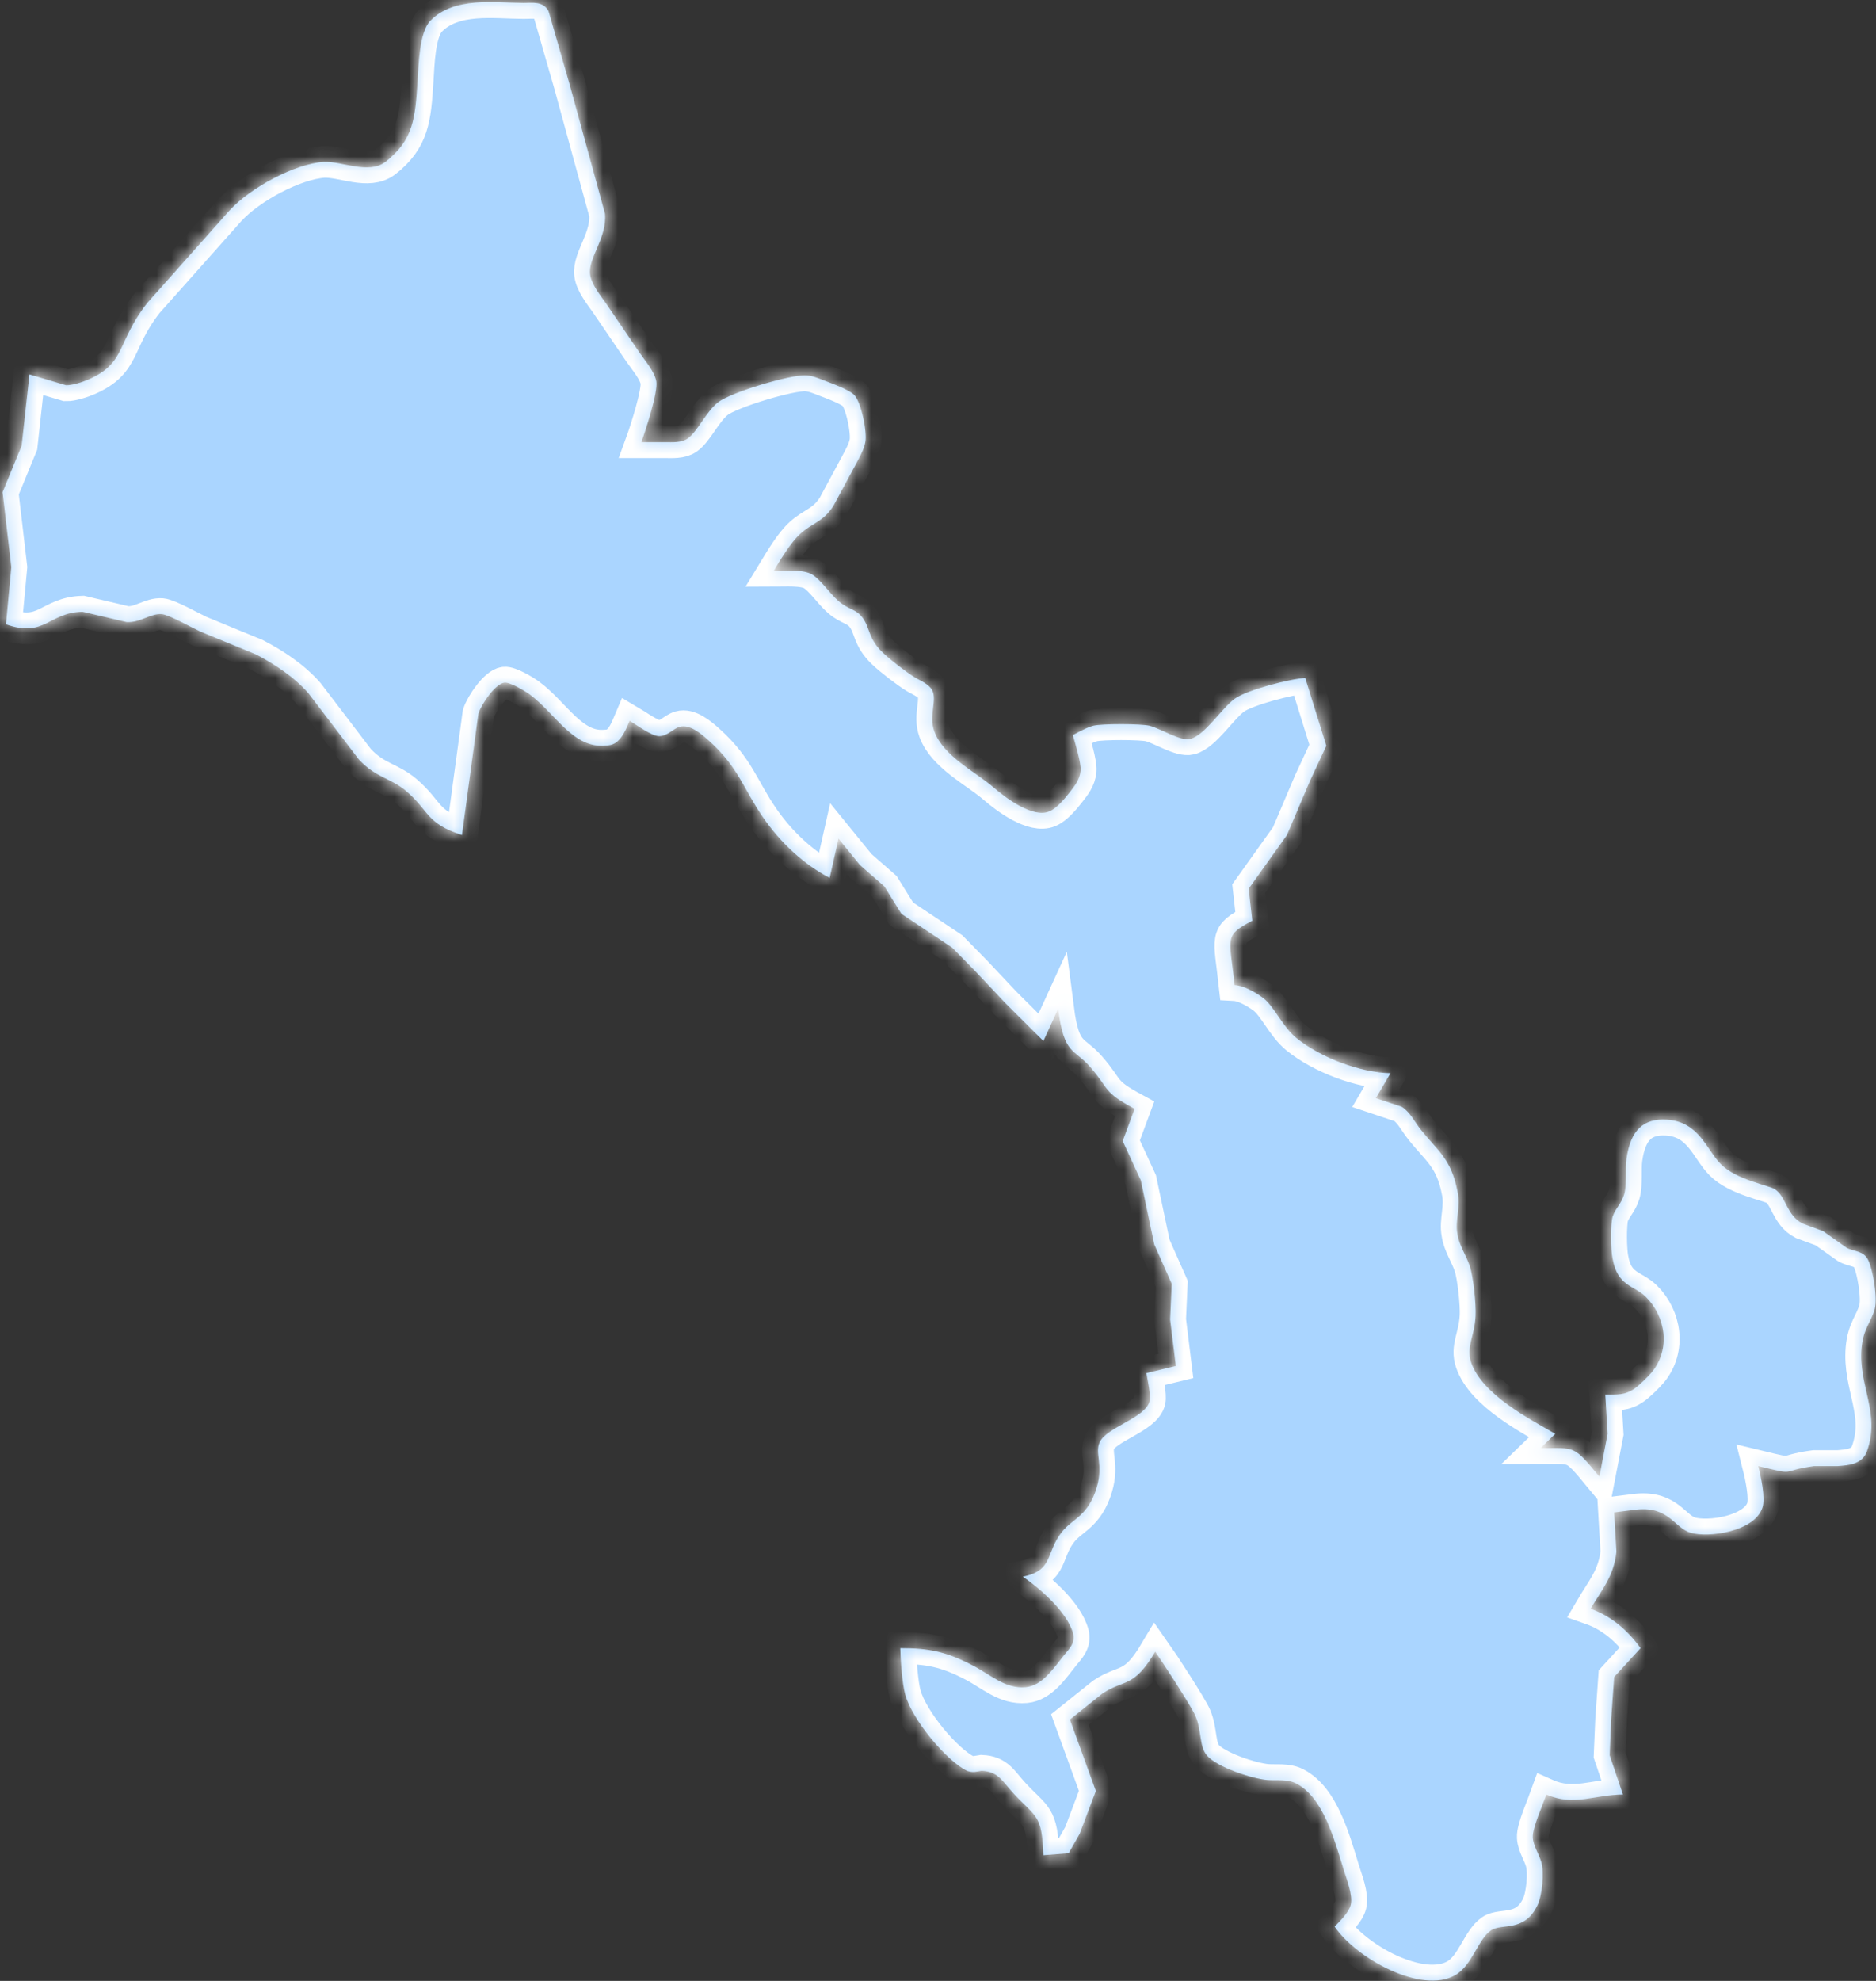 ﻿<?xml version="1.0" encoding="utf-8"?>
<svg version="1.1" xmlns:xlink="http://www.w3.org/1999/xlink" width="126px" height="133px" xmlns="http://www.w3.org/2000/svg">
  <rect width="100%" height="100%" fill="#333333" stroke="none"/>
  <defs>
    <mask fill="white" id="clip53">
      <path d="M 4.437 25.868  C 4.437 25.868  1.98 25.137  1.98 25.137  C 1.98 25.137  1.453 29.931  1.453 29.931  C 1.453 29.931  0.172 33.048  0.172 33.048  C 0.172 33.048  0.761 38.082  0.761 38.082  C 0.761 38.082  0.402 41.918  0.402 41.918  C 3.024 42.829  3.238 41.135  5.537 41.071  C 5.537 41.071  8.501 41.766  8.501 41.766  C 9.417 41.826  10.099 41.171  10.872 41.234  C 11.35 41.278  12.878 42.133  13.441 42.397  C 13.441 42.397  17.196 43.939  17.196 43.939  C 18.405 44.567  19.762 45.446  20.717 46.548  C 20.717 46.548  24.109 50.999  24.109 50.999  C 25.278 52.242  26.243 52.23  27.271 53.105  C 28.858 54.452  28.575 55.263  31.026 56.066  C 31.026 56.066  32.129 47.915  32.129 47.915  C 32.343 47.252  33.265 45.913  33.874 45.833  C 34.253 45.785  35.238 46.377  35.571 46.62  C 37.25 47.851  38.423 50.152  40.508 50.069  C 41.035 50.045  41.324 50.013  41.706 49.521  C 41.963 49.194  42.118 48.79  42.286 48.394  C 42.78 48.682  43.771 49.425  44.262 49.425  C 44.819 49.429  45.204 48.93  45.645 48.798  C 46.321 48.598  47.101 49.269  47.622 49.737  C 49.617 51.539  49.911 52.933  51.241 54.867  C 52.447 56.617  54.004 58.04  55.724 58.943  C 55.724 58.943  56.316 56.306  56.316 56.306  C 56.316 56.306  57.759 58.08  57.759 58.08  C 57.759 58.08  59.399 59.514  59.399 59.514  C 59.399 59.514  60.542 61.352  60.542 61.352  C 60.542 61.352  63.954 63.625  63.954 63.625  C 63.954 63.625  65.535 65.236  65.535 65.236  C 65.535 65.236  67.511 67.333  67.511 67.333  C 67.511 67.333  70.08 69.894  70.08 69.894  C 70.08 69.894  71.068 67.737  71.068 67.737  C 71.467 70.849  72.132 70.386  73.209 71.62  C 74.595 73.215  74.022 73.266  76.206 74.449  C 76.206 74.449  75.406 76.607  75.406 76.607  C 75.406 76.607  76.621 79.244  76.621 79.244  C 76.621 79.244  77.53 83.559  77.53 83.559  C 77.53 83.559  78.699 86.196  78.699 86.196  C 78.699 86.196  78.59 88.597  78.59 88.597  C 78.59 88.597  78.973 91.714  78.973 91.714  C 78.973 91.714  76.996 92.193  76.996 92.193  C 77.072 92.645  77.303 93.656  77.214 94.059  C 76.967 95.198  74.319 95.817  73.854 96.84  C 73.518 97.587  74.121 98.314  73.663 99.865  C 73.09 101.786  72.05 101.954  71.341 102.833  C 70.195 104.256  70.805 105.43  68.697 105.858  C 69.77 106.589  71.661 108.191  72.069 109.654  C 72.25 110.313  71.799 110.716  71.457 111.144  C 70.729 112.051  69.998 113.178  68.894 113.278  C 67.504 113.401  66.559 112.458  65.337 111.823  C 63.546 110.888  62.386 110.657  60.466 110.657  C 60.479 111.448  60.598 113.046  60.799 113.773  C 61.276 115.487  63.559 118.204  64.942 118.895  C 65.357 119.027  65.522 118.959  65.93 118.895  C 67.07 118.943  67.3 119.578  68.104 120.446  C 69.602 122.056  69.975 121.804  70.08 124.561  C 70.08 124.561  71.776 124.425  71.776 124.425  C 71.776 124.425  72.514 123.123  72.514 123.123  C 72.514 123.123  73.601 120.246  73.601 120.246  C 73.601 120.246  71.859 115.451  71.859 115.451  C 71.859 115.451  74.032 113.713  74.032 113.713  C 75.537 112.706  76.114 113.381  77.589 110.896  C 78.064 111.567  80.026 114.576  80.293 115.211  C 80.721 116.218  80.534 117.237  81.057 117.856  C 81.736 118.66  84.12 119.423  85.095 119.507  C 85.751 119.559  86.459 119.431  87.071 119.75  C 88.87 120.693  89.607 123.458  90.243 125.52  C 90.434 126.139  90.882 127.262  90.72 127.897  C 90.582 128.441  89.986 128.984  89.64 129.356  C 91.099 131.497  95.476 133.914  97.739 132.612  C 98.892 131.945  99.257 130.207  100.147 129.603  C 100.861 129.116  102.403 129.759  103.272 127.897  C 103.578 127.238  103.723 125.764  103.526 125.04  C 103.368 124.473  102.982 123.954  102.949 123.362  C 102.913 122.743  103.628 121.153  103.865 120.485  C 105.696 121.297  107.116 120.489  109.003 120.485  C 109.003 120.485  108.11 117.848  108.11 117.848  C 108.11 117.848  108.212 115.451  108.212 115.451  C 108.212 115.451  108.413 112.594  108.413 112.594  C 108.413 112.594  110.188 110.657  110.188 110.657  C 109.276 109.402  108.16 108.479  106.829 108.015  C 107.57 106.749  108.4 105.834  108.565 104.18  C 108.565 104.18  108.41 101.543  108.41 101.543  C 108.41 101.543  109.991 101.347  109.991 101.347  C 112.135 101.163  112.438 102.574  113.548 102.909  C 114.75 103.269  117.843 102.833  118.37 101.231  C 118.587 100.576  118.261 99.097  118.093 98.434  C 120.823 99.093  119.4 98.766  121.844 98.434  C 121.844 98.434  123.425 98.434  123.425 98.434  C 124.133 98.378  125.075 98.33  125.395 97.435  C 126.314 94.874  124.805 93.064  125.029 90.515  C 125.144 89.201  125.671 88.789  125.918 87.874  C 126.113 87.151  125.796 85.241  125.47 84.59  C 125.161 83.958  124.522 84.046  124.018 83.771  C 124.018 83.771  122.437 82.652  122.437 82.652  C 122.437 82.652  121.064 82.149  121.064 82.149  C 119.973 81.581  119.983 80.359  119.203 79.839  C 118.824 79.591  116.627 79.224  115.58 78.165  C 114.595 77.17  114.128 75.32  111.967 75.176  C 110.406 75.076  109.517 75.844  109.243 77.805  C 109.144 78.533  109.283 79.527  109.085 80.195  C 108.891 80.83  108.512 81.114  108.311 81.681  C 108.16 82.216  108.183 83.946  108.311 84.518  C 108.641 86.372  109.76 86.296  110.541 87.071  C 111.878 88.397  112.214 90.571  110.953 92.121  C 110.709 92.421  110.093 93.016  109.793 93.224  C 109.115 93.7  108.568 93.628  107.817 93.632  C 107.817 93.632  107.975 96.269  107.975 96.269  C 107.975 96.269  107.422 99.145  107.422 99.145  C 105.66 97.016  105.841 97.228  103.47 97.228  C 103.47 97.228  104.458 96.269  104.458 96.269  C 102.788 95.298  99.541 93.644  98.806 91.474  C 98.454 90.423  99.027 89.784  99.106 88.358  C 99.149 87.586  98.951 85.701  98.714 84.997  C 98.48 84.302  97.979 83.559  97.884 82.84  C 97.706 81.945  98.134 81.038  97.884 79.963  C 97.462 77.789  96.547 77.254  95.43 75.848  C 95.005 75.316  94.706 74.665  94.152 74.313  C 94.152 74.313  92.407 73.73  92.407 73.73  C 92.407 73.73  93.395 72.052  93.395 72.052  C 91.412 72.028  88.721 71.033  87.075 69.698  C 86.133 68.931  85.569 67.557  84.842 67.01  C 84.321 66.618  83.524 66.17  82.921 66.138  C 82.566 62.862  82.21 62.822  84.107 61.819  C 84.107 61.819  83.867 59.662  83.867 59.662  C 83.867 59.662  86.436 56.066  86.436 56.066  C 86.436 56.066  87.964 52.47  87.964 52.47  C 87.964 52.47  89.08 50.073  89.08 50.073  C 89.08 50.073  87.664 45.518  87.664 45.518  C 86.663 45.574  83.742 46.317  82.921 46.92  C 82.052 47.559  80.929 49.357  79.961 49.609  C 79.269 49.789  77.958 48.91  77.194 48.726  C 76.637 48.59  73.989 48.586  73.439 48.726  C 72.998 48.838  72.478 49.138  72.056 49.353  C 72.208 49.901  72.626 51.231  72.577 51.751  C 72.521 52.35  72.178 52.769  71.852 53.189  C 71.496 53.645  70.973 54.276  70.475 54.48  C 69.372 54.939  67.584 53.609  66.721 52.861  C 65.542 51.839  63.358 50.772  62.755 49.114  C 62.367 48.039  62.95 47.036  62.617 46.357  C 62.413 45.937  61.803 45.697  61.451 45.486  C 60.901 45.154  59.778 44.287  59.3 43.828  C 58.299 42.869  58.454 42.205  57.957 41.51  C 57.492 40.863  57.021 40.963  56.316 40.359  C 55.72 39.844  55.141 38.933  54.538 38.569  C 53.955 38.214  52.654 38.322  51.969 38.322  C 52.46 37.515  53.099 36.432  53.754 35.837  C 54.574 35.089  55.239 35.077  55.964 33.983  C 55.964 33.983  57.502 31.13  57.502 31.13  C 57.726 30.706  58.026 30.187  58.118 29.691  C 58.253 28.976  57.838 27.03  57.39 26.535  C 57.057 26.167  55.809 25.724  55.328 25.536  C 54.94 25.384  54.554 25.228  54.143 25.2  C 53.118 25.137  49.087 26.335  48.224 27.014  C 47.417 27.65  46.841 28.992  46.182 29.448  C 45.754 29.743  45.142 29.691  44.657 29.691  C 44.657 29.691  43.076 29.691  43.076 29.691  C 43.35 28.94  44.2 26.327  44.081 25.616  C 43.976 24.965  43.323 24.214  42.968 23.698  C 42.968 23.698  40.682 20.342  40.682 20.342  C 40.33 19.842  39.714 19.083  39.635 18.42  C 39.496 17.301  40.781 15.971  40.633 14.345  C 40.633 14.345  38.271 5.714  38.271 5.714  C 38.271 5.714  36.842 0.748  36.842 0.748  C 36.466 0.061  35.778 0.201  35.175 0.201  C 33.209 0.193  30.508 -0.243  28.911 1.387  C 28.154 2.162  28.121 4.332  28.045 5.475  C 27.883 7.916  27.788 9.386  25.888 10.869  C 24.732 11.732  23.012 10.817  21.738 10.869  C 19.811 11  16.837 12.583  15.418 14.129  C 15.418 14.129  9.891 20.342  9.891 20.342  C 7.81 22.999  8.495 24.373  5.932 25.484  C 5.54 25.652  4.849 25.88  4.437 25.868  Z " fill-rule="evenodd" />
    </mask>
  </defs>
  <g transform="matrix(1 0 0 1 -349 -2145 )">
    <path d="M 4.437 25.868  C 4.437 25.868  1.98 25.137  1.98 25.137  C 1.98 25.137  1.453 29.931  1.453 29.931  C 1.453 29.931  0.172 33.048  0.172 33.048  C 0.172 33.048  0.761 38.082  0.761 38.082  C 0.761 38.082  0.402 41.918  0.402 41.918  C 3.024 42.829  3.238 41.135  5.537 41.071  C 5.537 41.071  8.501 41.766  8.501 41.766  C 9.417 41.826  10.099 41.171  10.872 41.234  C 11.35 41.278  12.878 42.133  13.441 42.397  C 13.441 42.397  17.196 43.939  17.196 43.939  C 18.405 44.567  19.762 45.446  20.717 46.548  C 20.717 46.548  24.109 50.999  24.109 50.999  C 25.278 52.242  26.243 52.23  27.271 53.105  C 28.858 54.452  28.575 55.263  31.026 56.066  C 31.026 56.066  32.129 47.915  32.129 47.915  C 32.343 47.252  33.265 45.913  33.874 45.833  C 34.253 45.785  35.238 46.377  35.571 46.62  C 37.25 47.851  38.423 50.152  40.508 50.069  C 41.035 50.045  41.324 50.013  41.706 49.521  C 41.963 49.194  42.118 48.79  42.286 48.394  C 42.78 48.682  43.771 49.425  44.262 49.425  C 44.819 49.429  45.204 48.93  45.645 48.798  C 46.321 48.598  47.101 49.269  47.622 49.737  C 49.617 51.539  49.911 52.933  51.241 54.867  C 52.447 56.617  54.004 58.04  55.724 58.943  C 55.724 58.943  56.316 56.306  56.316 56.306  C 56.316 56.306  57.759 58.08  57.759 58.08  C 57.759 58.08  59.399 59.514  59.399 59.514  C 59.399 59.514  60.542 61.352  60.542 61.352  C 60.542 61.352  63.954 63.625  63.954 63.625  C 63.954 63.625  65.535 65.236  65.535 65.236  C 65.535 65.236  67.511 67.333  67.511 67.333  C 67.511 67.333  70.08 69.894  70.08 69.894  C 70.08 69.894  71.068 67.737  71.068 67.737  C 71.467 70.849  72.132 70.386  73.209 71.62  C 74.595 73.215  74.022 73.266  76.206 74.449  C 76.206 74.449  75.406 76.607  75.406 76.607  C 75.406 76.607  76.621 79.244  76.621 79.244  C 76.621 79.244  77.53 83.559  77.53 83.559  C 77.53 83.559  78.699 86.196  78.699 86.196  C 78.699 86.196  78.59 88.597  78.59 88.597  C 78.59 88.597  78.973 91.714  78.973 91.714  C 78.973 91.714  76.996 92.193  76.996 92.193  C 77.072 92.645  77.303 93.656  77.214 94.059  C 76.967 95.198  74.319 95.817  73.854 96.84  C 73.518 97.587  74.121 98.314  73.663 99.865  C 73.09 101.786  72.05 101.954  71.341 102.833  C 70.195 104.256  70.805 105.43  68.697 105.858  C 69.77 106.589  71.661 108.191  72.069 109.654  C 72.25 110.313  71.799 110.716  71.457 111.144  C 70.729 112.051  69.998 113.178  68.894 113.278  C 67.504 113.401  66.559 112.458  65.337 111.823  C 63.546 110.888  62.386 110.657  60.466 110.657  C 60.479 111.448  60.598 113.046  60.799 113.773  C 61.276 115.487  63.559 118.204  64.942 118.895  C 65.357 119.027  65.522 118.959  65.93 118.895  C 67.07 118.943  67.3 119.578  68.104 120.446  C 69.602 122.056  69.975 121.804  70.08 124.561  C 70.08 124.561  71.776 124.425  71.776 124.425  C 71.776 124.425  72.514 123.123  72.514 123.123  C 72.514 123.123  73.601 120.246  73.601 120.246  C 73.601 120.246  71.859 115.451  71.859 115.451  C 71.859 115.451  74.032 113.713  74.032 113.713  C 75.537 112.706  76.114 113.381  77.589 110.896  C 78.064 111.567  80.026 114.576  80.293 115.211  C 80.721 116.218  80.534 117.237  81.057 117.856  C 81.736 118.66  84.12 119.423  85.095 119.507  C 85.751 119.559  86.459 119.431  87.071 119.75  C 88.87 120.693  89.607 123.458  90.243 125.52  C 90.434 126.139  90.882 127.262  90.72 127.897  C 90.582 128.441  89.986 128.984  89.64 129.356  C 91.099 131.497  95.476 133.914  97.739 132.612  C 98.892 131.945  99.257 130.207  100.147 129.603  C 100.861 129.116  102.403 129.759  103.272 127.897  C 103.578 127.238  103.723 125.764  103.526 125.04  C 103.368 124.473  102.982 123.954  102.949 123.362  C 102.913 122.743  103.628 121.153  103.865 120.485  C 105.696 121.297  107.116 120.489  109.003 120.485  C 109.003 120.485  108.11 117.848  108.11 117.848  C 108.11 117.848  108.212 115.451  108.212 115.451  C 108.212 115.451  108.413 112.594  108.413 112.594  C 108.413 112.594  110.188 110.657  110.188 110.657  C 109.276 109.402  108.16 108.479  106.829 108.015  C 107.57 106.749  108.4 105.834  108.565 104.18  C 108.565 104.18  108.41 101.543  108.41 101.543  C 108.41 101.543  109.991 101.347  109.991 101.347  C 112.135 101.163  112.438 102.574  113.548 102.909  C 114.75 103.269  117.843 102.833  118.37 101.231  C 118.587 100.576  118.261 99.097  118.093 98.434  C 120.823 99.093  119.4 98.766  121.844 98.434  C 121.844 98.434  123.425 98.434  123.425 98.434  C 124.133 98.378  125.075 98.33  125.395 97.435  C 126.314 94.874  124.805 93.064  125.029 90.515  C 125.144 89.201  125.671 88.789  125.918 87.874  C 126.113 87.151  125.796 85.241  125.47 84.59  C 125.161 83.958  124.522 84.046  124.018 83.771  C 124.018 83.771  122.437 82.652  122.437 82.652  C 122.437 82.652  121.064 82.149  121.064 82.149  C 119.973 81.581  119.983 80.359  119.203 79.839  C 118.824 79.591  116.627 79.224  115.58 78.165  C 114.595 77.17  114.128 75.32  111.967 75.176  C 110.406 75.076  109.517 75.844  109.243 77.805  C 109.144 78.533  109.283 79.527  109.085 80.195  C 108.891 80.83  108.512 81.114  108.311 81.681  C 108.16 82.216  108.183 83.946  108.311 84.518  C 108.641 86.372  109.76 86.296  110.541 87.071  C 111.878 88.397  112.214 90.571  110.953 92.121  C 110.709 92.421  110.093 93.016  109.793 93.224  C 109.115 93.7  108.568 93.628  107.817 93.632  C 107.817 93.632  107.975 96.269  107.975 96.269  C 107.975 96.269  107.422 99.145  107.422 99.145  C 105.66 97.016  105.841 97.228  103.47 97.228  C 103.47 97.228  104.458 96.269  104.458 96.269  C 102.788 95.298  99.541 93.644  98.806 91.474  C 98.454 90.423  99.027 89.784  99.106 88.358  C 99.149 87.586  98.951 85.701  98.714 84.997  C 98.48 84.302  97.979 83.559  97.884 82.84  C 97.706 81.945  98.134 81.038  97.884 79.963  C 97.462 77.789  96.547 77.254  95.43 75.848  C 95.005 75.316  94.706 74.665  94.152 74.313  C 94.152 74.313  92.407 73.73  92.407 73.73  C 92.407 73.73  93.395 72.052  93.395 72.052  C 91.412 72.028  88.721 71.033  87.075 69.698  C 86.133 68.931  85.569 67.557  84.842 67.01  C 84.321 66.618  83.524 66.17  82.921 66.138  C 82.566 62.862  82.21 62.822  84.107 61.819  C 84.107 61.819  83.867 59.662  83.867 59.662  C 83.867 59.662  86.436 56.066  86.436 56.066  C 86.436 56.066  87.964 52.47  87.964 52.47  C 87.964 52.47  89.08 50.073  89.08 50.073  C 89.08 50.073  87.664 45.518  87.664 45.518  C 86.663 45.574  83.742 46.317  82.921 46.92  C 82.052 47.559  80.929 49.357  79.961 49.609  C 79.269 49.789  77.958 48.91  77.194 48.726  C 76.637 48.59  73.989 48.586  73.439 48.726  C 72.998 48.838  72.478 49.138  72.056 49.353  C 72.208 49.901  72.626 51.231  72.577 51.751  C 72.521 52.35  72.178 52.769  71.852 53.189  C 71.496 53.645  70.973 54.276  70.475 54.48  C 69.372 54.939  67.584 53.609  66.721 52.861  C 65.542 51.839  63.358 50.772  62.755 49.114  C 62.367 48.039  62.95 47.036  62.617 46.357  C 62.413 45.937  61.803 45.697  61.451 45.486  C 60.901 45.154  59.778 44.287  59.3 43.828  C 58.299 42.869  58.454 42.205  57.957 41.51  C 57.492 40.863  57.021 40.963  56.316 40.359  C 55.72 39.844  55.141 38.933  54.538 38.569  C 53.955 38.214  52.654 38.322  51.969 38.322  C 52.46 37.515  53.099 36.432  53.754 35.837  C 54.574 35.089  55.239 35.077  55.964 33.983  C 55.964 33.983  57.502 31.13  57.502 31.13  C 57.726 30.706  58.026 30.187  58.118 29.691  C 58.253 28.976  57.838 27.03  57.39 26.535  C 57.057 26.167  55.809 25.724  55.328 25.536  C 54.94 25.384  54.554 25.228  54.143 25.2  C 53.118 25.137  49.087 26.335  48.224 27.014  C 47.417 27.65  46.841 28.992  46.182 29.448  C 45.754 29.743  45.142 29.691  44.657 29.691  C 44.657 29.691  43.076 29.691  43.076 29.691  C 43.35 28.94  44.2 26.327  44.081 25.616  C 43.976 24.965  43.323 24.214  42.968 23.698  C 42.968 23.698  40.682 20.342  40.682 20.342  C 40.33 19.842  39.714 19.083  39.635 18.42  C 39.496 17.301  40.781 15.971  40.633 14.345  C 40.633 14.345  38.271 5.714  38.271 5.714  C 38.271 5.714  36.842 0.748  36.842 0.748  C 36.466 0.061  35.778 0.201  35.175 0.201  C 33.209 0.193  30.508 -0.243  28.911 1.387  C 28.154 2.162  28.121 4.332  28.045 5.475  C 27.883 7.916  27.788 9.386  25.888 10.869  C 24.732 11.732  23.012 10.817  21.738 10.869  C 19.811 11  16.837 12.583  15.418 14.129  C 15.418 14.129  9.891 20.342  9.891 20.342  C 7.81 22.999  8.495 24.373  5.932 25.484  C 5.54 25.652  4.849 25.88  4.437 25.868  Z " fill-rule="nonzero" fill="#aad5ff" stroke="none" transform="matrix(1 0 0 1 349 2145 )" />
    <path d="M 4.437 25.868  C 4.437 25.868  1.98 25.137  1.98 25.137  C 1.98 25.137  1.453 29.931  1.453 29.931  C 1.453 29.931  0.172 33.048  0.172 33.048  C 0.172 33.048  0.761 38.082  0.761 38.082  C 0.761 38.082  0.402 41.918  0.402 41.918  C 3.024 42.829  3.238 41.135  5.537 41.071  C 5.537 41.071  8.501 41.766  8.501 41.766  C 9.417 41.826  10.099 41.171  10.872 41.234  C 11.35 41.278  12.878 42.133  13.441 42.397  C 13.441 42.397  17.196 43.939  17.196 43.939  C 18.405 44.567  19.762 45.446  20.717 46.548  C 20.717 46.548  24.109 50.999  24.109 50.999  C 25.278 52.242  26.243 52.23  27.271 53.105  C 28.858 54.452  28.575 55.263  31.026 56.066  C 31.026 56.066  32.129 47.915  32.129 47.915  C 32.343 47.252  33.265 45.913  33.874 45.833  C 34.253 45.785  35.238 46.377  35.571 46.62  C 37.25 47.851  38.423 50.152  40.508 50.069  C 41.035 50.045  41.324 50.013  41.706 49.521  C 41.963 49.194  42.118 48.79  42.286 48.394  C 42.78 48.682  43.771 49.425  44.262 49.425  C 44.819 49.429  45.204 48.93  45.645 48.798  C 46.321 48.598  47.101 49.269  47.622 49.737  C 49.617 51.539  49.911 52.933  51.241 54.867  C 52.447 56.617  54.004 58.04  55.724 58.943  C 55.724 58.943  56.316 56.306  56.316 56.306  C 56.316 56.306  57.759 58.08  57.759 58.08  C 57.759 58.08  59.399 59.514  59.399 59.514  C 59.399 59.514  60.542 61.352  60.542 61.352  C 60.542 61.352  63.954 63.625  63.954 63.625  C 63.954 63.625  65.535 65.236  65.535 65.236  C 65.535 65.236  67.511 67.333  67.511 67.333  C 67.511 67.333  70.08 69.894  70.08 69.894  C 70.08 69.894  71.068 67.737  71.068 67.737  C 71.467 70.849  72.132 70.386  73.209 71.62  C 74.595 73.215  74.022 73.266  76.206 74.449  C 76.206 74.449  75.406 76.607  75.406 76.607  C 75.406 76.607  76.621 79.244  76.621 79.244  C 76.621 79.244  77.53 83.559  77.53 83.559  C 77.53 83.559  78.699 86.196  78.699 86.196  C 78.699 86.196  78.59 88.597  78.59 88.597  C 78.59 88.597  78.973 91.714  78.973 91.714  C 78.973 91.714  76.996 92.193  76.996 92.193  C 77.072 92.645  77.303 93.656  77.214 94.059  C 76.967 95.198  74.319 95.817  73.854 96.84  C 73.518 97.587  74.121 98.314  73.663 99.865  C 73.09 101.786  72.05 101.954  71.341 102.833  C 70.195 104.256  70.805 105.43  68.697 105.858  C 69.77 106.589  71.661 108.191  72.069 109.654  C 72.25 110.313  71.799 110.716  71.457 111.144  C 70.729 112.051  69.998 113.178  68.894 113.278  C 67.504 113.401  66.559 112.458  65.337 111.823  C 63.546 110.888  62.386 110.657  60.466 110.657  C 60.479 111.448  60.598 113.046  60.799 113.773  C 61.276 115.487  63.559 118.204  64.942 118.895  C 65.357 119.027  65.522 118.959  65.93 118.895  C 67.07 118.943  67.3 119.578  68.104 120.446  C 69.602 122.056  69.975 121.804  70.08 124.561  C 70.08 124.561  71.776 124.425  71.776 124.425  C 71.776 124.425  72.514 123.123  72.514 123.123  C 72.514 123.123  73.601 120.246  73.601 120.246  C 73.601 120.246  71.859 115.451  71.859 115.451  C 71.859 115.451  74.032 113.713  74.032 113.713  C 75.537 112.706  76.114 113.381  77.589 110.896  C 78.064 111.567  80.026 114.576  80.293 115.211  C 80.721 116.218  80.534 117.237  81.057 117.856  C 81.736 118.66  84.12 119.423  85.095 119.507  C 85.751 119.559  86.459 119.431  87.071 119.75  C 88.87 120.693  89.607 123.458  90.243 125.52  C 90.434 126.139  90.882 127.262  90.72 127.897  C 90.582 128.441  89.986 128.984  89.64 129.356  C 91.099 131.497  95.476 133.914  97.739 132.612  C 98.892 131.945  99.257 130.207  100.147 129.603  C 100.861 129.116  102.403 129.759  103.272 127.897  C 103.578 127.238  103.723 125.764  103.526 125.04  C 103.368 124.473  102.982 123.954  102.949 123.362  C 102.913 122.743  103.628 121.153  103.865 120.485  C 105.696 121.297  107.116 120.489  109.003 120.485  C 109.003 120.485  108.11 117.848  108.11 117.848  C 108.11 117.848  108.212 115.451  108.212 115.451  C 108.212 115.451  108.413 112.594  108.413 112.594  C 108.413 112.594  110.188 110.657  110.188 110.657  C 109.276 109.402  108.16 108.479  106.829 108.015  C 107.57 106.749  108.4 105.834  108.565 104.18  C 108.565 104.18  108.41 101.543  108.41 101.543  C 108.41 101.543  109.991 101.347  109.991 101.347  C 112.135 101.163  112.438 102.574  113.548 102.909  C 114.75 103.269  117.843 102.833  118.37 101.231  C 118.587 100.576  118.261 99.097  118.093 98.434  C 120.823 99.093  119.4 98.766  121.844 98.434  C 121.844 98.434  123.425 98.434  123.425 98.434  C 124.133 98.378  125.075 98.33  125.395 97.435  C 126.314 94.874  124.805 93.064  125.029 90.515  C 125.144 89.201  125.671 88.789  125.918 87.874  C 126.113 87.151  125.796 85.241  125.47 84.59  C 125.161 83.958  124.522 84.046  124.018 83.771  C 124.018 83.771  122.437 82.652  122.437 82.652  C 122.437 82.652  121.064 82.149  121.064 82.149  C 119.973 81.581  119.983 80.359  119.203 79.839  C 118.824 79.591  116.627 79.224  115.58 78.165  C 114.595 77.17  114.128 75.32  111.967 75.176  C 110.406 75.076  109.517 75.844  109.243 77.805  C 109.144 78.533  109.283 79.527  109.085 80.195  C 108.891 80.83  108.512 81.114  108.311 81.681  C 108.16 82.216  108.183 83.946  108.311 84.518  C 108.641 86.372  109.76 86.296  110.541 87.071  C 111.878 88.397  112.214 90.571  110.953 92.121  C 110.709 92.421  110.093 93.016  109.793 93.224  C 109.115 93.7  108.568 93.628  107.817 93.632  C 107.817 93.632  107.975 96.269  107.975 96.269  C 107.975 96.269  107.422 99.145  107.422 99.145  C 105.66 97.016  105.841 97.228  103.47 97.228  C 103.47 97.228  104.458 96.269  104.458 96.269  C 102.788 95.298  99.541 93.644  98.806 91.474  C 98.454 90.423  99.027 89.784  99.106 88.358  C 99.149 87.586  98.951 85.701  98.714 84.997  C 98.48 84.302  97.979 83.559  97.884 82.84  C 97.706 81.945  98.134 81.038  97.884 79.963  C 97.462 77.789  96.547 77.254  95.43 75.848  C 95.005 75.316  94.706 74.665  94.152 74.313  C 94.152 74.313  92.407 73.73  92.407 73.73  C 92.407 73.73  93.395 72.052  93.395 72.052  C 91.412 72.028  88.721 71.033  87.075 69.698  C 86.133 68.931  85.569 67.557  84.842 67.01  C 84.321 66.618  83.524 66.17  82.921 66.138  C 82.566 62.862  82.21 62.822  84.107 61.819  C 84.107 61.819  83.867 59.662  83.867 59.662  C 83.867 59.662  86.436 56.066  86.436 56.066  C 86.436 56.066  87.964 52.47  87.964 52.47  C 87.964 52.47  89.08 50.073  89.08 50.073  C 89.08 50.073  87.664 45.518  87.664 45.518  C 86.663 45.574  83.742 46.317  82.921 46.92  C 82.052 47.559  80.929 49.357  79.961 49.609  C 79.269 49.789  77.958 48.91  77.194 48.726  C 76.637 48.59  73.989 48.586  73.439 48.726  C 72.998 48.838  72.478 49.138  72.056 49.353  C 72.208 49.901  72.626 51.231  72.577 51.751  C 72.521 52.35  72.178 52.769  71.852 53.189  C 71.496 53.645  70.973 54.276  70.475 54.48  C 69.372 54.939  67.584 53.609  66.721 52.861  C 65.542 51.839  63.358 50.772  62.755 49.114  C 62.367 48.039  62.95 47.036  62.617 46.357  C 62.413 45.937  61.803 45.697  61.451 45.486  C 60.901 45.154  59.778 44.287  59.3 43.828  C 58.299 42.869  58.454 42.205  57.957 41.51  C 57.492 40.863  57.021 40.963  56.316 40.359  C 55.72 39.844  55.141 38.933  54.538 38.569  C 53.955 38.214  52.654 38.322  51.969 38.322  C 52.46 37.515  53.099 36.432  53.754 35.837  C 54.574 35.089  55.239 35.077  55.964 33.983  C 55.964 33.983  57.502 31.13  57.502 31.13  C 57.726 30.706  58.026 30.187  58.118 29.691  C 58.253 28.976  57.838 27.03  57.39 26.535  C 57.057 26.167  55.809 25.724  55.328 25.536  C 54.94 25.384  54.554 25.228  54.143 25.2  C 53.118 25.137  49.087 26.335  48.224 27.014  C 47.417 27.65  46.841 28.992  46.182 29.448  C 45.754 29.743  45.142 29.691  44.657 29.691  C 44.657 29.691  43.076 29.691  43.076 29.691  C 43.35 28.94  44.2 26.327  44.081 25.616  C 43.976 24.965  43.323 24.214  42.968 23.698  C 42.968 23.698  40.682 20.342  40.682 20.342  C 40.33 19.842  39.714 19.083  39.635 18.42  C 39.496 17.301  40.781 15.971  40.633 14.345  C 40.633 14.345  38.271 5.714  38.271 5.714  C 38.271 5.714  36.842 0.748  36.842 0.748  C 36.466 0.061  35.778 0.201  35.175 0.201  C 33.209 0.193  30.508 -0.243  28.911 1.387  C 28.154 2.162  28.121 4.332  28.045 5.475  C 27.883 7.916  27.788 9.386  25.888 10.869  C 24.732 11.732  23.012 10.817  21.738 10.869  C 19.811 11  16.837 12.583  15.418 14.129  C 15.418 14.129  9.891 20.342  9.891 20.342  C 7.81 22.999  8.495 24.373  5.932 25.484  C 5.54 25.652  4.849 25.88  4.437 25.868  Z " stroke-width="2.133" stroke="#ffffff" fill="none" transform="matrix(1 0 0 1 349 2145 )" mask="url(#clip53)" />
  </g>
</svg>